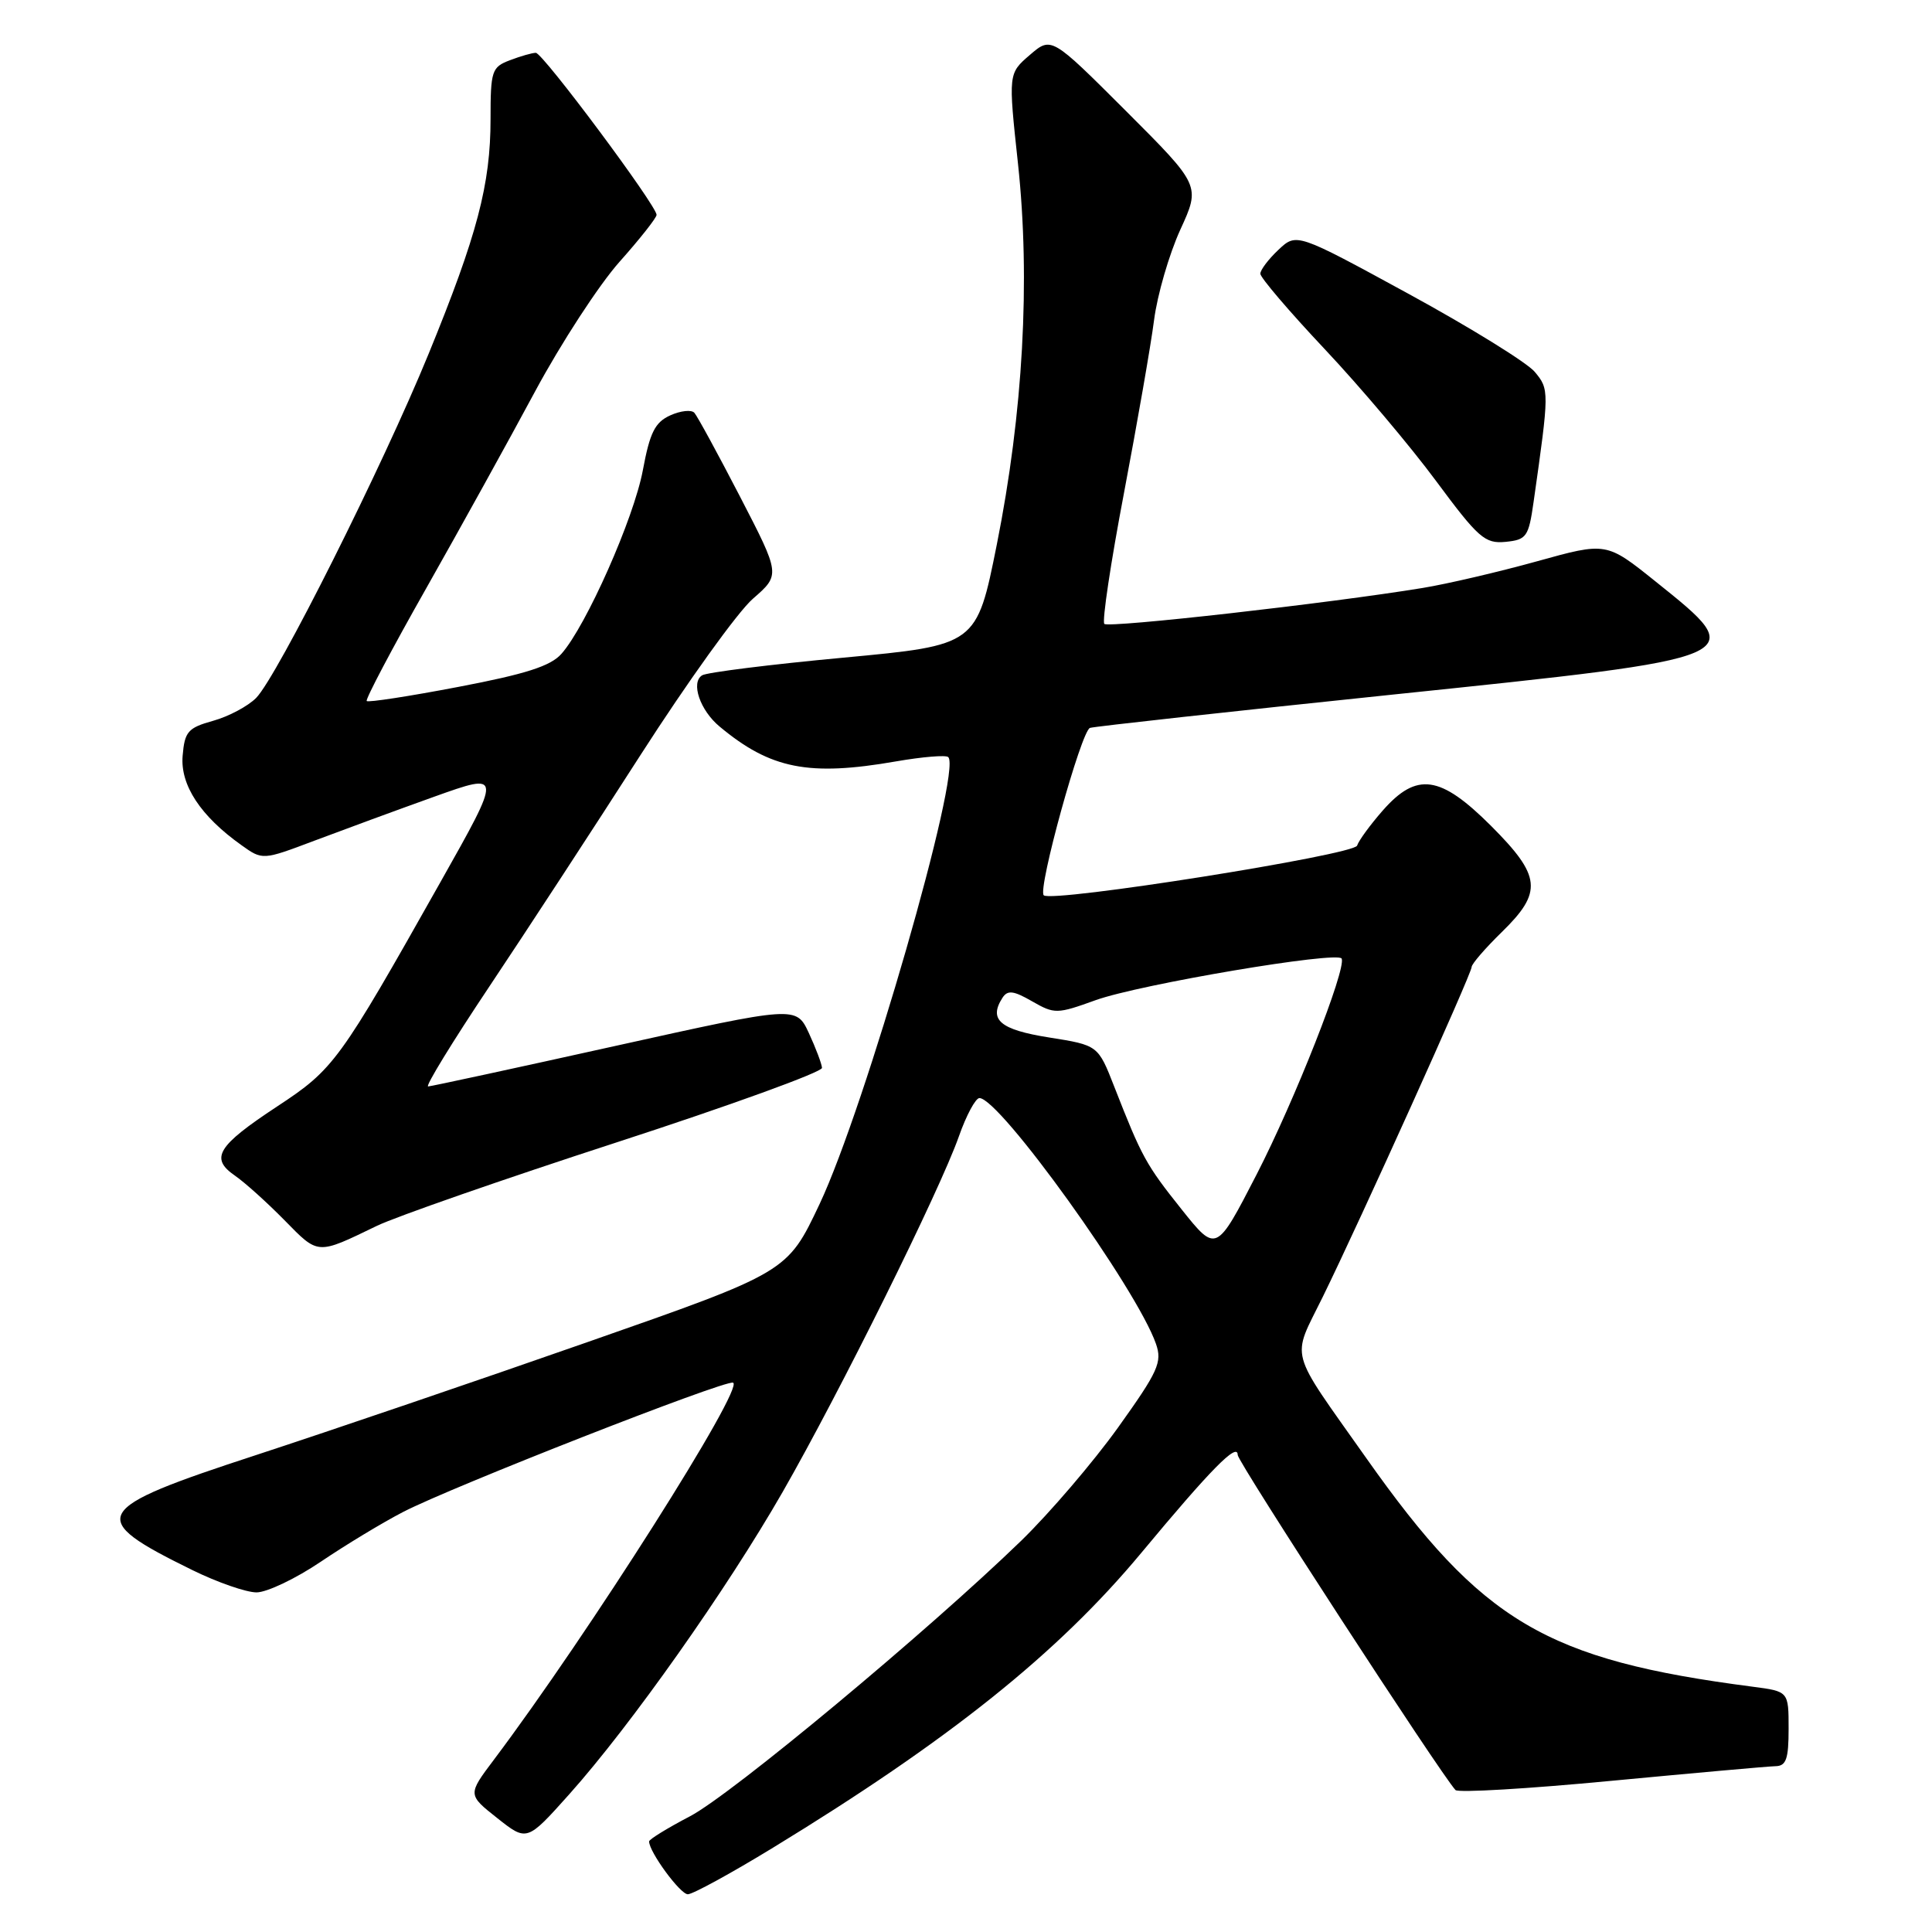 <?xml version="1.0" encoding="UTF-8" standalone="no"?>
<!DOCTYPE svg PUBLIC "-//W3C//DTD SVG 1.1//EN" "http://www.w3.org/Graphics/SVG/1.1/DTD/svg11.dtd" >
<svg xmlns="http://www.w3.org/2000/svg" xmlns:xlink="http://www.w3.org/1999/xlink" version="1.1" viewBox="0 0 256 256">
 <g >
 <path fill="currentColor"
d=" M 102.41 244.84 C 125.80 230.56 140.17 219.06 151.23 205.76 C 160.45 194.67 164.00 191.06 164.00 192.79 C 164.00 193.71 190.87 235.04 192.86 237.19 C 193.21 237.57 202.50 237.02 213.50 235.97 C 224.50 234.93 234.29 234.05 235.25 234.03 C 236.68 234.01 237.00 233.09 237.00 229.06 C 237.00 224.12 237.00 224.12 232.25 223.50 C 204.84 219.94 196.37 214.93 181.04 193.21 C 170.59 178.40 171.11 180.33 175.27 171.85 C 180.23 161.74 195.00 129.02 195.00 128.13 C 195.00 127.73 196.80 125.65 199.00 123.50 C 204.44 118.19 204.22 116.09 197.57 109.43 C 190.84 102.71 187.73 102.27 183.22 107.40 C 181.58 109.27 180.05 111.36 179.82 112.05 C 179.40 113.29 139.31 119.65 138.30 118.63 C 137.47 117.81 143.27 96.83 144.43 96.45 C 145.02 96.26 163.01 94.28 184.42 92.05 C 232.14 87.09 231.99 87.16 219.37 77.05 C 212.85 71.82 212.85 71.82 203.68 74.37 C 198.63 75.77 191.80 77.37 188.50 77.91 C 176.20 79.93 146.91 83.24 146.33 82.67 C 146.01 82.34 147.18 74.52 148.94 65.29 C 150.69 56.05 152.49 45.76 152.92 42.41 C 153.35 39.06 154.92 33.68 156.39 30.45 C 159.08 24.59 159.08 24.59 149.20 14.71 C 139.31 4.83 139.31 4.83 136.46 7.28 C 133.60 9.74 133.60 9.74 134.89 21.70 C 136.55 37.14 135.57 54.69 132.08 72.17 C 129.41 85.49 129.41 85.49 111.79 87.14 C 102.09 88.04 93.65 89.10 93.04 89.48 C 91.50 90.43 92.75 94.12 95.36 96.28 C 102.10 101.90 107.18 102.90 118.72 100.89 C 122.24 100.28 125.35 100.02 125.65 100.32 C 127.48 102.14 114.62 146.78 108.60 159.54 C 104.33 168.57 104.33 168.57 77.92 177.81 C 63.39 182.90 43.62 189.63 34.00 192.78 C 11.93 199.99 11.32 201.09 25.50 208.05 C 28.80 209.67 32.62 211.00 34.00 211.00 C 35.38 210.99 39.20 209.17 42.50 206.94 C 45.80 204.71 50.71 201.74 53.42 200.34 C 59.88 197.00 96.01 182.84 97.13 183.21 C 98.75 183.75 77.96 216.53 65.46 233.15 C 61.96 237.80 61.96 237.80 65.89 240.91 C 69.82 244.02 69.82 244.02 75.42 237.76 C 83.55 228.67 96.29 210.62 103.69 197.72 C 111.30 184.44 124.53 157.75 127.06 150.57 C 128.04 147.78 129.27 145.50 129.78 145.50 C 132.47 145.50 150.63 170.78 153.17 178.06 C 154.02 180.50 153.48 181.70 148.15 189.15 C 144.86 193.74 139.09 200.48 135.34 204.13 C 122.94 216.15 96.93 237.79 91.42 240.67 C 88.44 242.23 86.01 243.72 86.01 244.00 C 86.01 245.39 90.13 251.00 91.14 251.00 C 91.79 251.00 96.86 248.23 102.41 244.84 Z  M 49.92 162.44 C 52.44 161.22 66.76 156.23 81.74 151.36 C 96.72 146.49 108.95 142.05 108.92 141.50 C 108.88 140.95 108.10 138.88 107.18 136.89 C 105.50 133.28 105.50 133.28 81.50 138.60 C 68.30 141.53 57.15 143.94 56.73 143.96 C 56.31 143.98 59.95 138.04 64.82 130.75 C 69.69 123.46 78.73 109.62 84.90 100.00 C 91.08 90.38 97.76 81.07 99.77 79.33 C 103.41 76.16 103.41 76.16 98.07 65.83 C 95.13 60.15 92.40 55.14 92.01 54.70 C 91.62 54.26 90.18 54.42 88.81 55.04 C 86.78 55.96 86.11 57.32 85.18 62.31 C 83.99 68.68 77.68 82.93 74.39 86.64 C 72.96 88.26 69.65 89.32 60.72 91.02 C 54.24 92.26 48.78 93.10 48.59 92.89 C 48.40 92.67 51.93 85.97 56.45 78.00 C 60.96 70.03 67.47 58.26 70.91 51.85 C 74.36 45.44 79.39 37.72 82.09 34.69 C 84.79 31.66 87.00 28.86 87.00 28.47 C 87.00 27.24 71.92 7.00 71.00 7.00 C 70.52 7.00 68.98 7.44 67.57 7.98 C 65.16 8.89 65.00 9.37 65.00 15.77 C 65.00 24.44 63.24 31.13 56.80 46.87 C 50.70 61.78 36.73 89.65 33.94 92.48 C 32.86 93.57 30.30 94.94 28.24 95.51 C 24.90 96.44 24.47 96.94 24.20 100.14 C 23.87 104.02 26.57 108.13 31.98 111.98 C 34.79 113.99 34.79 113.99 41.65 111.40 C 45.42 109.98 52.56 107.35 57.53 105.57 C 66.56 102.34 66.56 102.34 58.34 116.92 C 44.93 140.72 44.25 141.66 36.71 146.62 C 28.79 151.84 27.79 153.47 31.12 155.77 C 32.43 156.67 35.39 159.34 37.70 161.69 C 42.23 166.31 41.96 166.29 49.92 162.44 Z  M 203.21 66.50 C 205.30 51.82 205.30 51.59 203.36 49.27 C 202.34 48.05 194.82 43.40 186.65 38.94 C 171.80 30.84 171.80 30.84 169.40 33.10 C 168.08 34.34 167.00 35.77 167.00 36.27 C 167.00 36.78 170.84 41.28 175.53 46.26 C 180.22 51.24 186.85 59.09 190.27 63.71 C 195.90 71.31 196.76 72.06 199.49 71.80 C 202.28 71.52 202.55 71.14 203.21 66.50 Z  M 156.57 160.25 C 151.85 154.33 151.30 153.33 147.65 144.00 C 145.50 138.50 145.50 138.50 139.01 137.47 C 132.50 136.44 130.96 135.12 132.84 132.20 C 133.51 131.17 134.30 131.26 136.76 132.68 C 139.73 134.38 140.05 134.38 145.17 132.53 C 151.03 130.42 177.33 125.98 177.78 127.02 C 178.39 128.46 171.55 145.82 166.52 155.60 C 161.16 166.00 161.16 166.00 156.57 160.25 Z "/>
</g>
</svg>